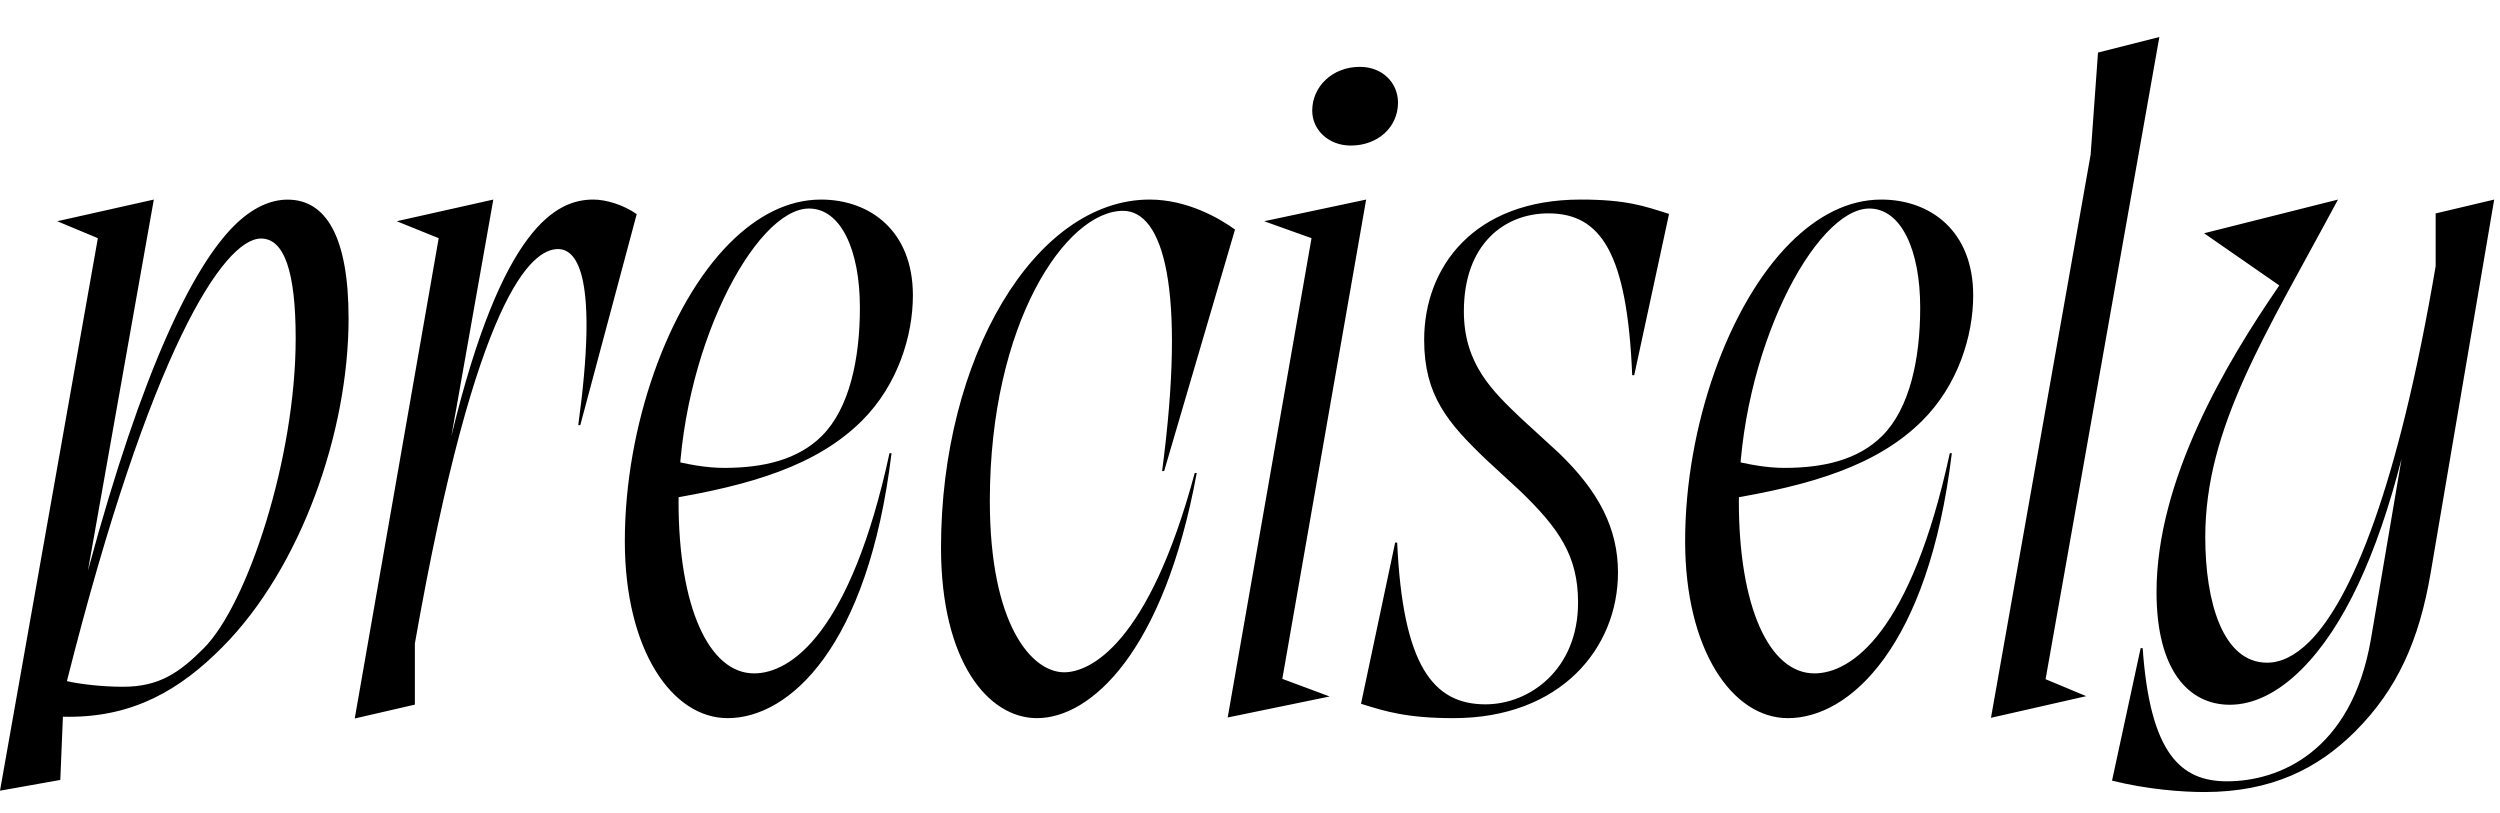 <svg width="3383.46" height="1100.002" xmlns="http://www.w3.org/2000/svg"><path d="M0 1070.112l132.44-747.77-54.98-22.95 130.72-29.31-89.21 502.41c74.58-276.31 143.01-412.12 197.63-466.73 24.84-24.85 49.78-35.59 72.63-35.59 51.87 0 82.53 49.94 82.53 160.75 0 153.57-64.34 337.8-170.88 444.98-56.87 57.39-119.54 94.18-207.37 94.18-16.83 0-33.66-1.1-51.4-3.28l43.61-10.84-4.09 99.59zm353.28-747.28c-50.97 0-150.19 152.47-262.73 599.01 17.46 3.94 46.37 7.61 76.19 7.61 49.02 0 76.36-19.43 108.87-51.94 59.33-59.34 124.56-257.54 124.56-419.64 0-90.77-15.63-135.04-46.89-135.04zm126.81 649.56l113.63-650.05-56.8-22.95 130.72-29.31-56.73 320.13c68.73-285.04 142.97-320.13 192.08-320.13 17.24 0 40.58 7 58.73 19.7l-76.37 285.59h-2.74c26.93-196.52.13-238.29-27.41-238.29-35.24 0-110.25 59.7-193.72 533.77v82.76zm726.48-359.03c-31.77 263.16-138.71 358.56-221.79 358.56-75.53 0-139.15-92.87-139.15-239.47 0-154.6 58.17-319.63 142.09-403.55 36.88-36.88 78.59-58.82 123.32-58.82 66.08 0 124.45 42.01 124.45 129.64 0 54.85-20.49 121.19-68.72 169.42-61.05 61.04-150.84 87.8-266.19 106.8l2.31-54.36c27.54 6.96 52.89 11.64 77.17 11.64 53.56 0 100.13-11.17 132.36-43.4 37.07-37.08 51.35-103.7 51.35-173.47 0-78.63-26.08-134.15-68.86-134.15-73.23 0-176.57 194.41-176.57 396.67 0 142.46 41.14 232.47 102.23 232.47 49.69 0 130.59-54.57 183.26-297.98zm66.97 127.87c.09 154.12 63.8 230.69 129.88 230.69 72.76 0 171.69-89 216.22-331.79h-2.73c-62.42 232.58-142.18 269.73-176.66 269.73-43.91 0-100.64-64.06-100.64-232.1 0-240.53 103.26-392.43 180.27-392.43 54.54 0 85.55 105.14 52.88 352.24h2.74l95.93-326.91c-21.74-15.8-65.29-40.58-115.55-40.58-155.54 0-282.34 214.75-282.34 471.15zm388 229.79l137.98-28.41-64.06-23.86 113.45-648.67-137.99 29.31 64.06 22.95zm166.53-774.03c36.91 0 63.98-25.03 63.98-58.17-.1-26.96-21.24-48.36-51.6-48.36-37.28 0-64.42 26.68-64.51 59.17-.09 25.77 21.68 47.36 52.13 47.36zm229.37 467.56c52.85 50.9 78.28 88.19 78.28 150.84 0 90.7-65.55 137.84-125.32 137.84-70.96 0-111.9-52.69-119.49-218.93h-2.74l-46.2 218.18c33.55 10.63 63.03 19.44 125.12 19.44 144.99 0 222.65-94.68 222.65-197.08 0-59.02-25.3-109.38-80.61-162.38l-49.24-45.09c-39.67-37.71-78.72-74.39-78.72-146.11 0-90.71 54.66-132.49 114.43-132.49 70.95 0 106.68 53.73 113.39 219.02h2.74l47.13-218.27c-33.55-10.63-57.58-19.44-119.68-19.44-144.99 0-211.75 91.77-211.75 189.82 0 75.18 31.83 112.2 83.42 161.66zm584.13-51.19c-31.77 263.16-138.71 358.56-221.79 358.56-75.53 0-139.15-92.87-139.15-239.47 0-154.6 58.17-319.63 142.09-403.55 36.88-36.88 78.59-58.82 123.32-58.82 66.08 0 124.45 42.01 124.45 129.64 0 54.85-20.49 121.19-68.72 169.42-61.05 61.04-150.84 87.8-266.19 106.8l2.31-54.36c27.54 6.96 52.89 11.64 77.17 11.64 53.56 0 100.13-11.17 132.36-43.4 37.07-37.08 51.35-103.7 51.35-173.47 0-78.63-26.08-134.15-68.86-134.15-73.23 0-176.57 194.41-176.57 396.67 0 142.46 41.14 232.47 102.23 232.47 49.69 0 130.59-54.57 183.26-297.98zm280.87-563.28l-83.03 21.04-9.98 138.16-134.89 762.18 128.9-29.31-54.98-22.95zm453.15 220l-79.21 18.77v71.39c-50.98 299.64-113.79 451.05-170.66 507.93-19.99 19.98-39.49 28.7-57.42 28.7-60.3 0-83.73-82.91-83.73-169.86 0-149.09 81.73-274.12 179.62-456.93l-181.22 45.59 101.79 70.62c-72.79 105.82-166.15 263.36-166.15 415.09 0 106.6 44.02 152.41 99.13 152.41 31.75 0 65.06-15.83 97.36-48.12 57.24-57.25 102.04-154.81 135.21-285.16l-41.63 244.95c-26.29 151.88-124.26 191.94-194.73 191.94-61.69 0-104.05-36.14-114.09-180.25h-2.74l-38.73 179.31c47.79 12 95.33 15.46 124.82 15.46 90.25 0 153.35-31.1 204.46-82.22 56.88-56.88 86.36-123.2 101.8-213.55zm0 0"/></svg>